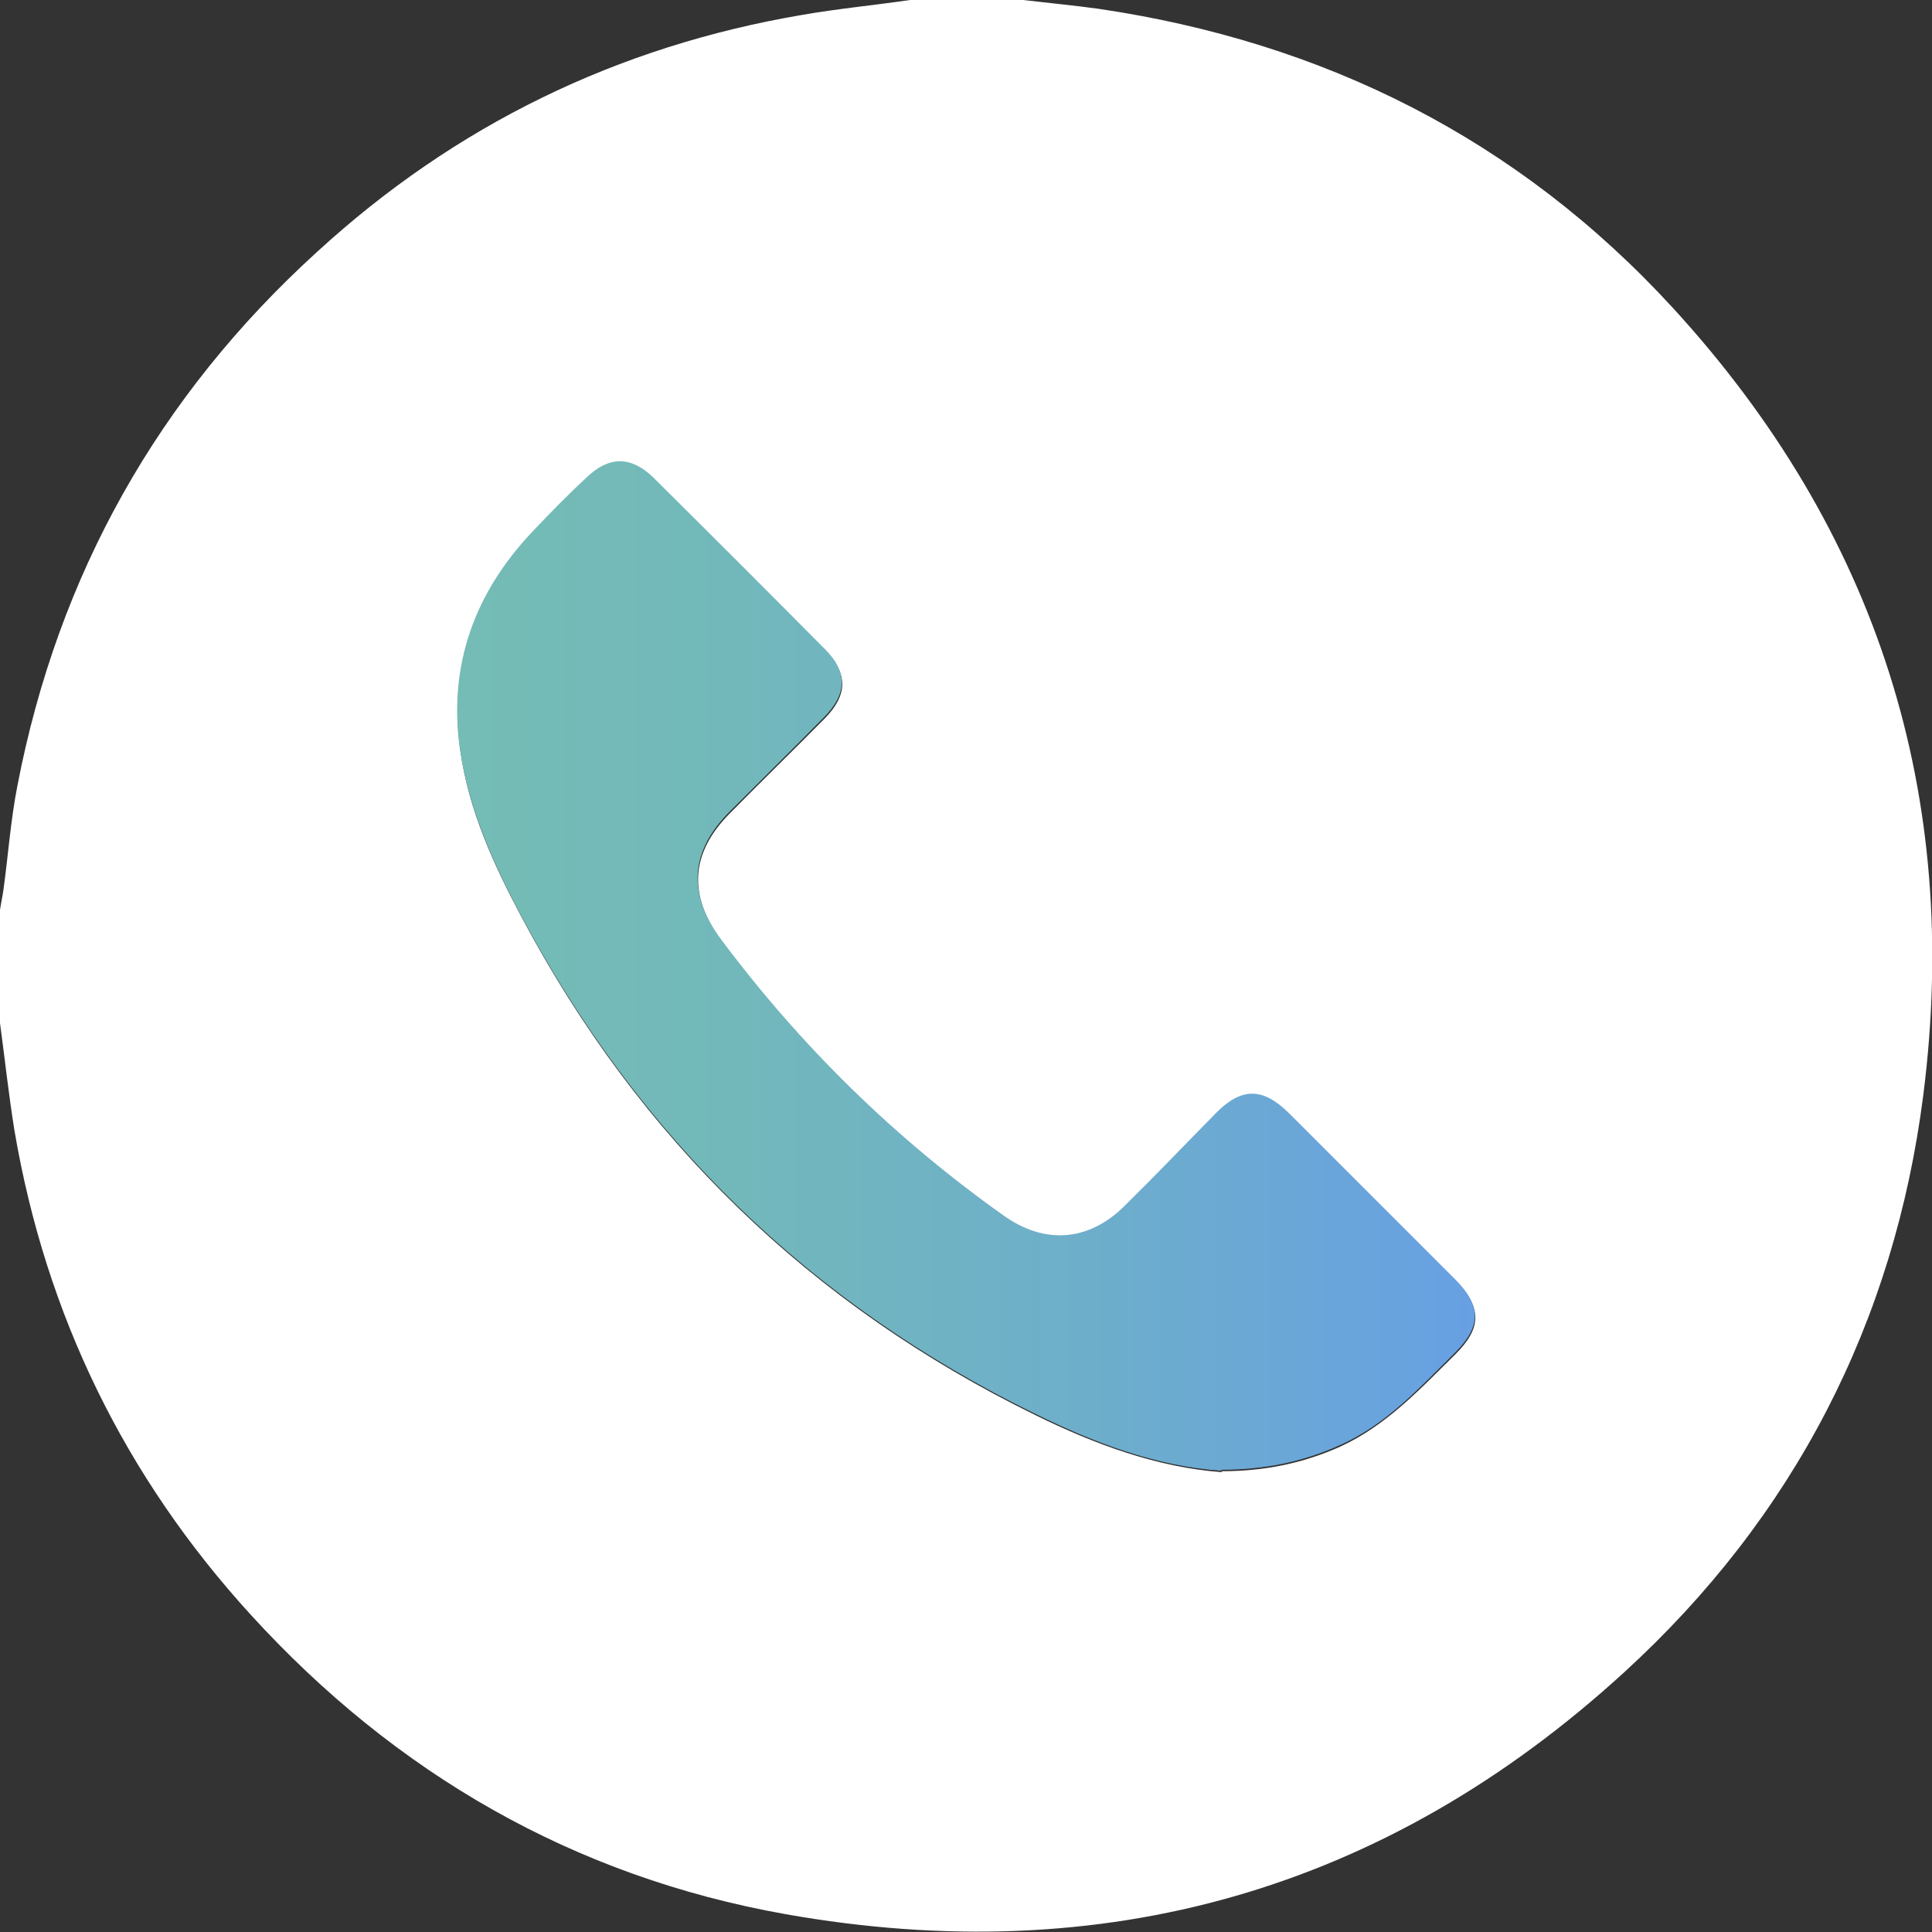 <?xml version="1.0" encoding="UTF-8"?>
<svg id="_圖層_2" data-name="圖層 2" xmlns="http://www.w3.org/2000/svg" xmlns:xlink="http://www.w3.org/1999/xlink" viewBox="0 0 40 40">
  <rect x="0" y="0" width="40" height="40" fill="#333333" stroke="none"/>
  <defs>
    <style>
      .cls-1 {
        fill: url(#_未命名漸層_181);
      }

      .cls-1, .cls-2 {
        stroke-width: 0px;
      }

      .cls-2 {
        fill: #fff;
      }
    </style>
    <linearGradient id="_未命名漸層_181" data-name="未命名漸層 181" x1="9.47" y1="20" x2="30.54" y2="20" gradientUnits="userSpaceOnUse">
      <stop offset="0" stop-color="#74bcb5"/>
      <stop offset=".28" stop-color="#72b8bb"/>
      <stop offset=".65" stop-color="#6dadcc"/>
      <stop offset="1" stop-color="#67a0e3"/>
    </linearGradient>
  </defs>
  <g id="FOOTER">
    <g>
      <path class="cls-2" d="m0,21.18c0-.78,0-1.56,0-2.34.02-.14.05-.27.07-.41.1-.72.15-1.45.29-2.16.84-4.37,2.92-8.07,6.21-11.06C9.43,2.59,12.78.96,16.6.31c.74-.13,1.49-.2,2.24-.31.78,0,1.56,0,2.34,0,.52.06,1.03.11,1.55.18,4.69.69,8.7,2.7,11.91,6.2,4.23,4.62,5.97,10.08,5.18,16.29-.6,4.71-2.68,8.74-6.19,11.95-4.94,4.52-10.78,6.18-17.37,5.01-4.38-.78-8.07-2.91-11.07-6.2C2.59,30.58.95,27.23.3,23.41.18,22.67.1,21.92,0,21.18Zm25.29,9.28c.88,0,1.68-.16,2.46-.51.96-.44,1.66-1.2,2.39-1.92.54-.54.54-.96,0-1.51-1.15-1.15-2.3-2.31-3.45-3.45-.53-.53-.97-.53-1.51.01-.63.64-1.26,1.28-1.89,1.92-.74.74-1.65.8-2.51.19-2.24-1.6-4.19-3.5-5.84-5.71-.7-.94-.65-1.82.18-2.65.65-.66,1.31-1.3,1.96-1.96.47-.48.48-.92.01-1.4-1.18-1.19-2.37-2.38-3.56-3.56-.46-.45-.9-.45-1.37,0-.39.37-.76.75-1.13,1.13-1.2,1.26-1.74,2.75-1.5,4.49.17,1.24.69,2.37,1.27,3.46,2.43,4.58,5.98,8.03,10.64,10.31,1.22.6,2.51,1.08,3.86,1.18Z"/>
      <path class="cls-1" d="m25.29,30.45c-1.35-.09-2.64-.58-3.86-1.18-4.66-2.28-8.2-5.73-10.64-10.31-.58-1.09-1.09-2.22-1.27-3.46-.24-1.74.31-3.23,1.5-4.49.37-.39.74-.77,1.13-1.13.46-.44.91-.44,1.37,0,1.19,1.18,2.38,2.37,3.56,3.56.47.47.46.92-.01,1.4-.65.66-1.31,1.31-1.96,1.96-.83.83-.88,1.71-.18,2.65,1.65,2.21,3.59,4.11,5.84,5.71.85.61,1.76.55,2.51-.19.64-.63,1.26-1.28,1.89-1.92.53-.54.97-.54,1.51-.01,1.15,1.15,2.3,2.3,3.45,3.45.54.54.54.97,0,1.51-.73.72-1.42,1.49-2.39,1.92-.77.35-1.58.51-2.46.51Z"/>
    </g>
  </g>
</svg>